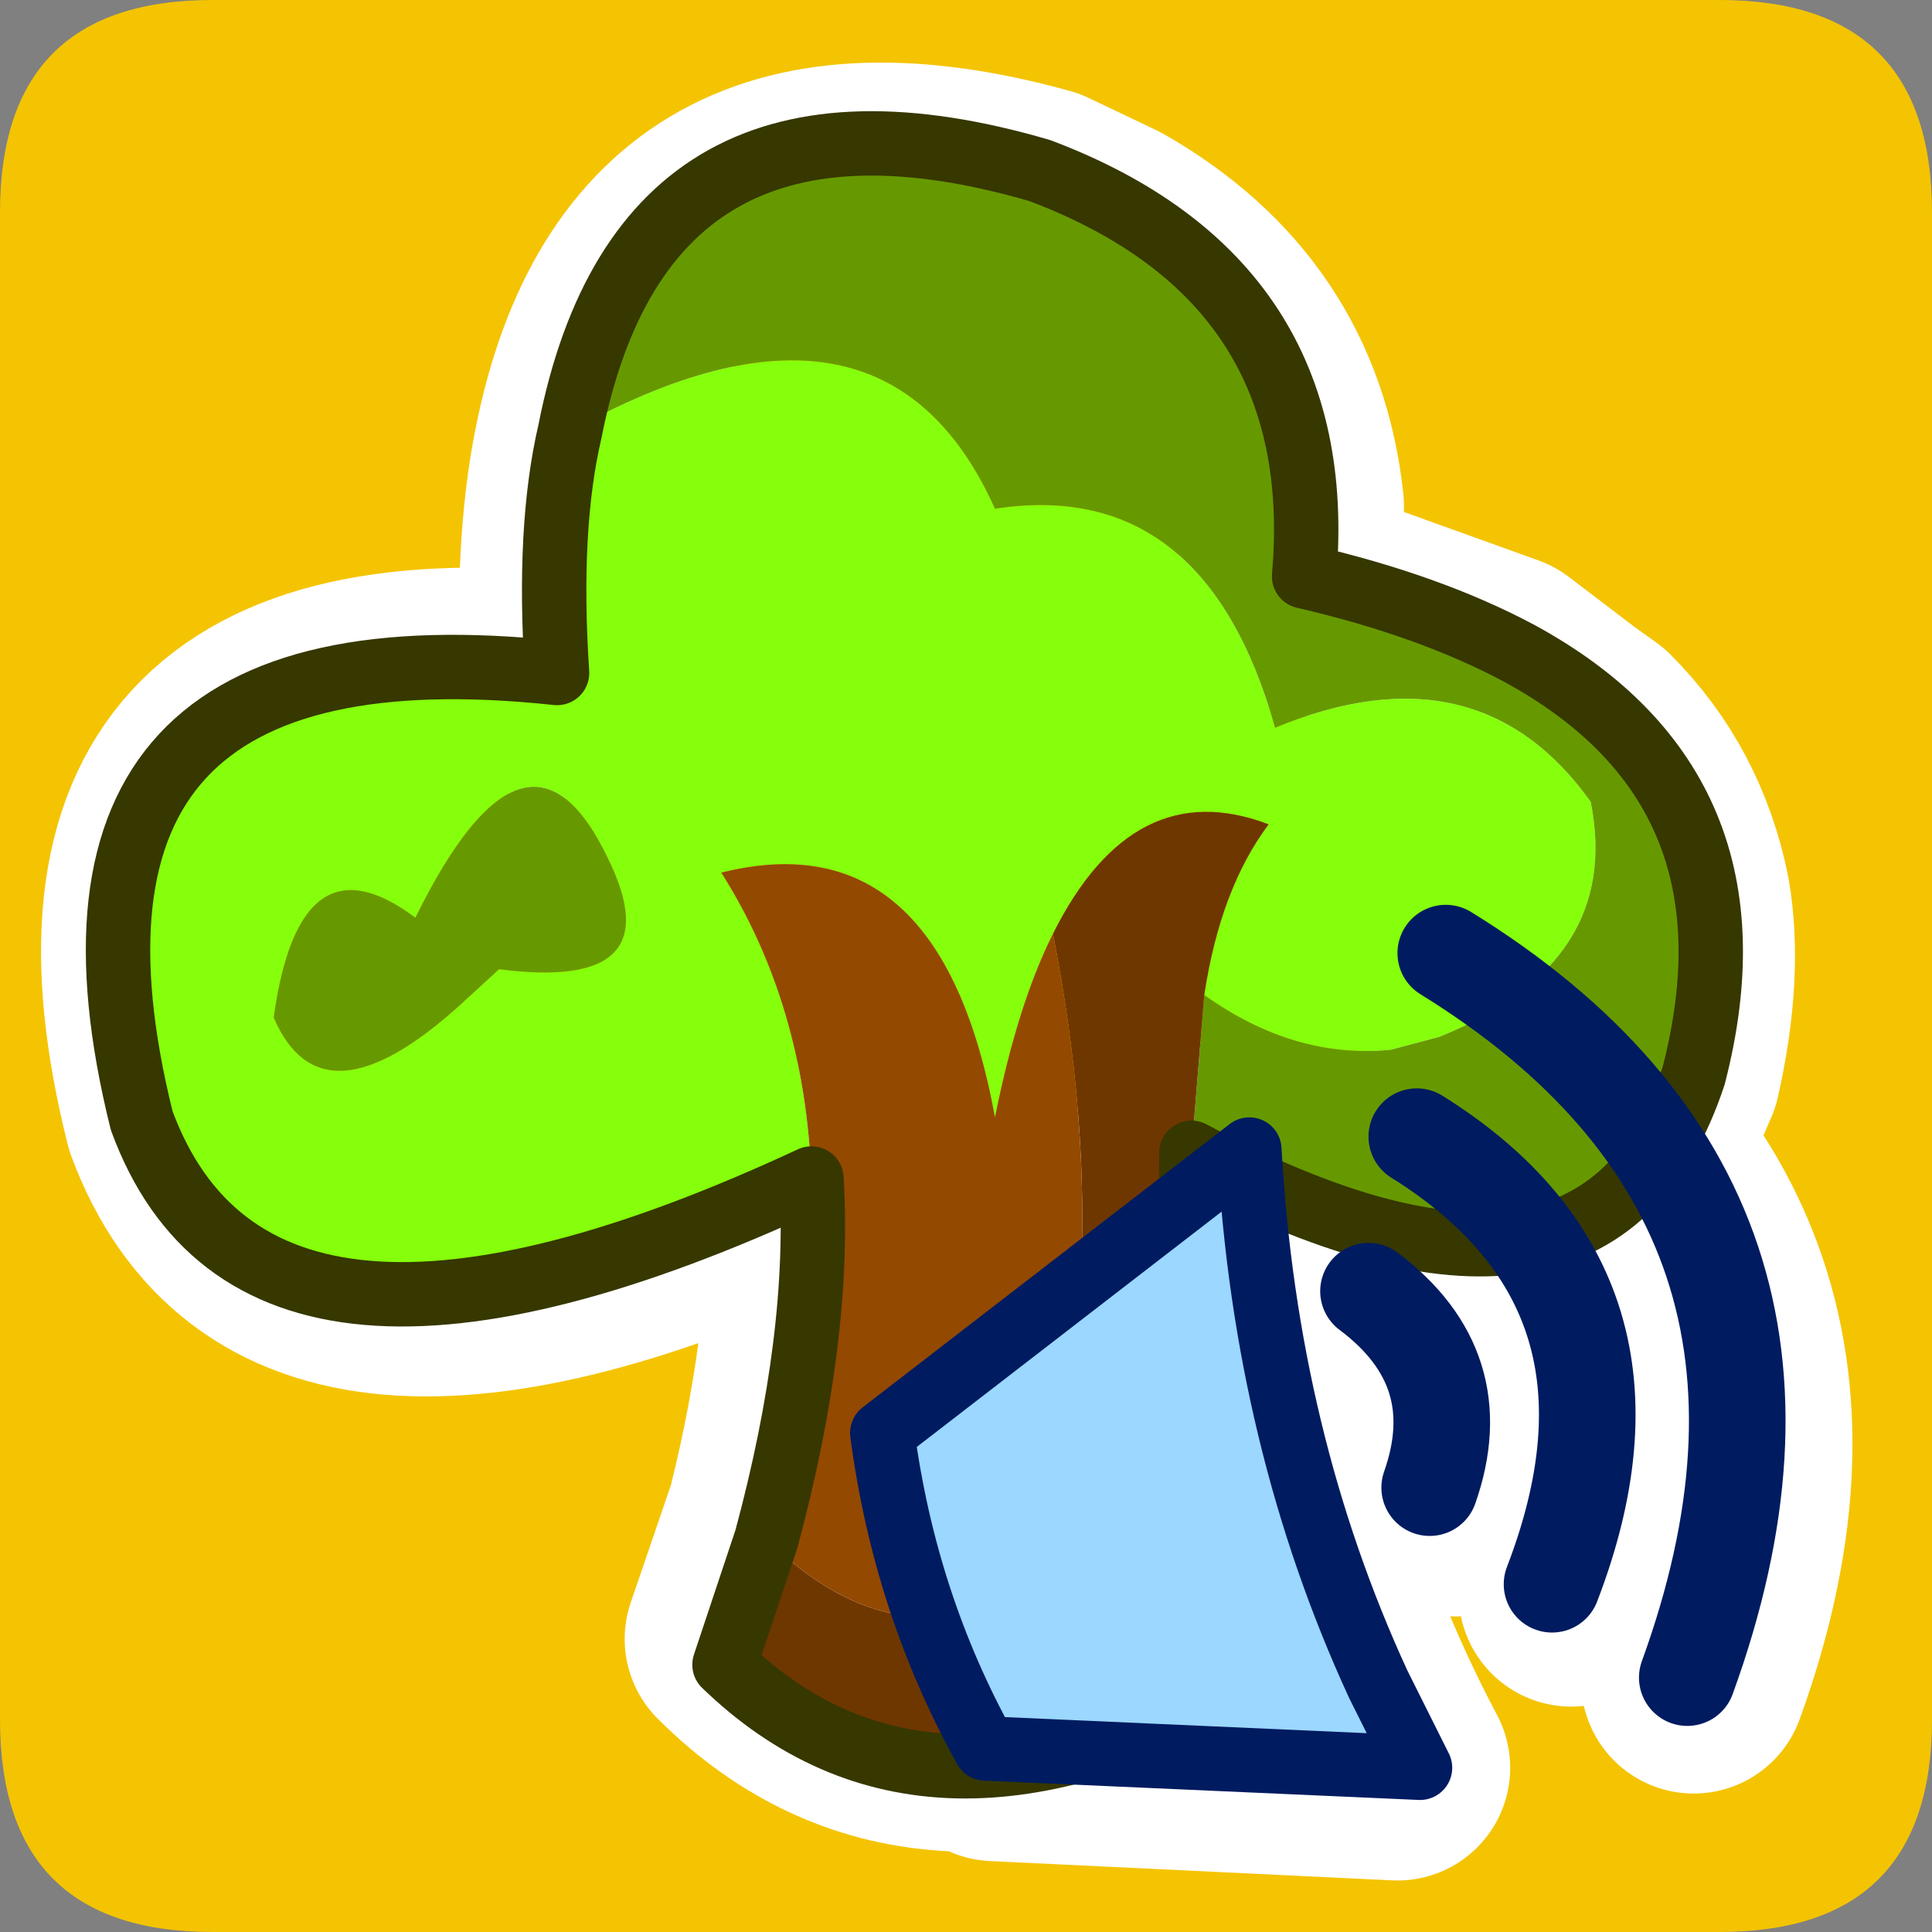 <?xml version="1.0" encoding="UTF-8" standalone="no"?>
<svg xmlns:ffdec="https://www.free-decompiler.com/flash" xmlns:xlink="http://www.w3.org/1999/xlink" ffdec:objectType="frame" height="30.0px" width="30.0px" xmlns="http://www.w3.org/2000/svg">
  <rect width="100%" height="100%" fill="#808080" stroke="none"/>
  <g transform="matrix(1.0, 0.0, 0.0, 1.0, 0.0, 0.0)">
    <use ffdec:characterId="1" height="30.0" transform="matrix(1.0, 0.0, 0.0, 1.0, 0.0, 0.0)" width="30.0" xlink:href="#shape0"/>
  </g>
  <defs>
    <g id="shape0" transform="matrix(1.0, 0.0, 0.0, 1.0, 0.0, 0.0)">
      <path d="M0.0 0.0 L30.0 0.0 30.0 30.0 0.0 30.0 0.0 0.0" fill="#33cc66" fill-opacity="0.0" fill-rule="evenodd" stroke="none"/>
      <path d="M3.3 0.0 L26.7 0.0 Q30.0 0.0 30.0 3.3 L30.0 26.7 Q30.0 30.0 26.7 30.0 L3.3 30.0 Q0.0 30.0 0.0 26.7 L0.0 3.3 Q0.0 0.0 3.3 0.0" fill="#f4c402" fill-rule="evenodd" stroke="none"/>
      <path d="M24.35 11.15 L24.7 11.4 Q25.75 12.45 26.05 13.95 26.25 15.1 25.9 16.65 L25.75 17.0 Q24.6 20.0 20.8 18.95 L18.35 17.9 Q18.35 21.05 19.2 25.75 14.4 28.4 11.45 25.45 L12.1 23.55 Q12.85 20.55 12.7 18.2 4.5 22.05 2.75 17.35 0.85 9.8 8.9 10.65 8.8 8.5 9.1 7.0 10.2 1.45 16.15 3.1 L17.2 3.6 Q19.75 5.05 20.05 7.85 L20.05 8.0 20.05 9.25 20.8 9.45 23.3 10.35 24.35 11.15 Z" fill="none" stroke="#ffffff" stroke-linecap="round" stroke-linejoin="round" stroke-width="3.5"/>
      <path d="M22.8 15.65 Q28.75 19.35 26.3 26.1 M15.45 27.15 Q14.3 25.1 14.0 22.65 L19.25 18.5 Q19.55 23.4 21.7 27.45 L15.45 27.15 M21.7 20.5 Q23.4 21.7 22.6 23.35 M22.2 18.5 Q25.95 20.5 24.4 24.75" fill="none" stroke="#ffffff" stroke-linecap="round" stroke-linejoin="round" stroke-width="3.5"/>
      <path d="M12.6 18.3 Q4.0 22.3 2.2 17.4 0.25 9.55 8.65 10.45 8.5 8.2 8.85 6.7 13.7 4.0 15.45 7.9 18.7 7.4 19.8 11.3 22.95 10.0 24.7 12.45 25.2 14.95 22.35 16.1 L21.6 16.3 Q20.1 16.45 18.7 15.45 18.95 13.8 19.7 12.8 17.6 12.0 16.35 14.5 15.8 15.6 15.45 17.35 14.6 12.7 11.2 13.55 12.5 15.6 12.6 18.3 M4.25 15.8 Q5.0 17.55 7.15 15.6 L7.75 15.05 Q10.45 15.4 9.45 13.35 8.2 10.7 6.45 14.25 4.65 12.9 4.25 15.8" fill="#85ff0b" fill-rule="evenodd" stroke="none"/>
      <path d="M8.85 6.7 Q10.0 0.85 16.15 2.65 20.65 4.35 20.25 8.95 22.2 9.4 23.6 10.15 27.45 12.25 26.3 16.7 24.8 21.25 18.5 17.9 L18.7 15.45 Q20.1 16.45 21.6 16.3 L22.35 16.1 Q25.2 14.95 24.7 12.45 22.95 10.0 19.8 11.3 18.7 7.4 15.45 7.9 13.7 4.0 8.85 6.7 M4.25 15.8 Q4.65 12.9 6.45 14.25 8.2 10.7 9.45 13.35 10.45 15.4 7.75 15.05 L7.15 15.6 Q5.0 17.55 4.25 15.8" fill="#669900" fill-rule="evenodd" stroke="none"/>
      <path d="M18.5 17.9 Q18.45 21.2 19.35 26.05 14.4 28.9 11.25 25.85 L11.9 23.9 Q13.85 25.8 15.75 24.7 17.5 20.35 16.35 14.5 17.6 12.0 19.7 12.8 18.95 13.8 18.7 15.45 L18.5 17.9" fill="#6f3700" fill-rule="evenodd" stroke="none"/>
      <path d="M11.9 23.9 Q12.75 20.75 12.6 18.3 12.5 15.6 11.2 13.55 14.6 12.7 15.45 17.35 15.8 15.6 16.35 14.5 17.5 20.35 15.75 24.7 13.85 25.8 11.9 23.9" fill="#934900" fill-rule="evenodd" stroke="none"/>
      <path d="M8.85 6.7 Q10.0 0.85 16.15 2.65 20.65 4.35 20.25 8.95 22.2 9.4 23.6 10.15 27.45 12.25 26.3 16.7 24.8 21.25 18.5 17.9 18.45 21.2 19.35 26.05 14.4 28.9 11.25 25.85 L11.9 23.9 Q12.75 20.75 12.6 18.3 4.0 22.3 2.2 17.4 0.25 9.55 8.65 10.45 8.5 8.2 8.85 6.7 Z" fill="none" stroke="#373700" stroke-linecap="round" stroke-linejoin="round" stroke-width="1.0"/>
      <path d="M19.4 17.85 Q19.65 22.35 21.4 26.15 L22.05 27.45 15.3 27.15 Q14.05 24.9 13.7 22.25 L19.4 17.85" fill="#9bd7ff" fill-rule="evenodd" stroke="none"/>
      <path d="M19.4 17.85 Q19.65 22.35 21.4 26.15 L22.05 27.45 15.3 27.15 Q14.05 24.9 13.7 22.25 L19.4 17.85" fill="none" stroke="#001b60" stroke-linecap="round" stroke-linejoin="round" stroke-width="1.0"/>
      <path d="M22.45 14.8 Q28.85 18.75 26.2 26.05 M21.25 20.05 Q22.85 21.25 22.2 23.1 M22.0 17.65 Q25.85 20.05 24.1 24.6" fill="none" stroke="#001b60" stroke-linecap="round" stroke-linejoin="round" stroke-width="1.5"/>
    </g>
  </defs>
</svg>
